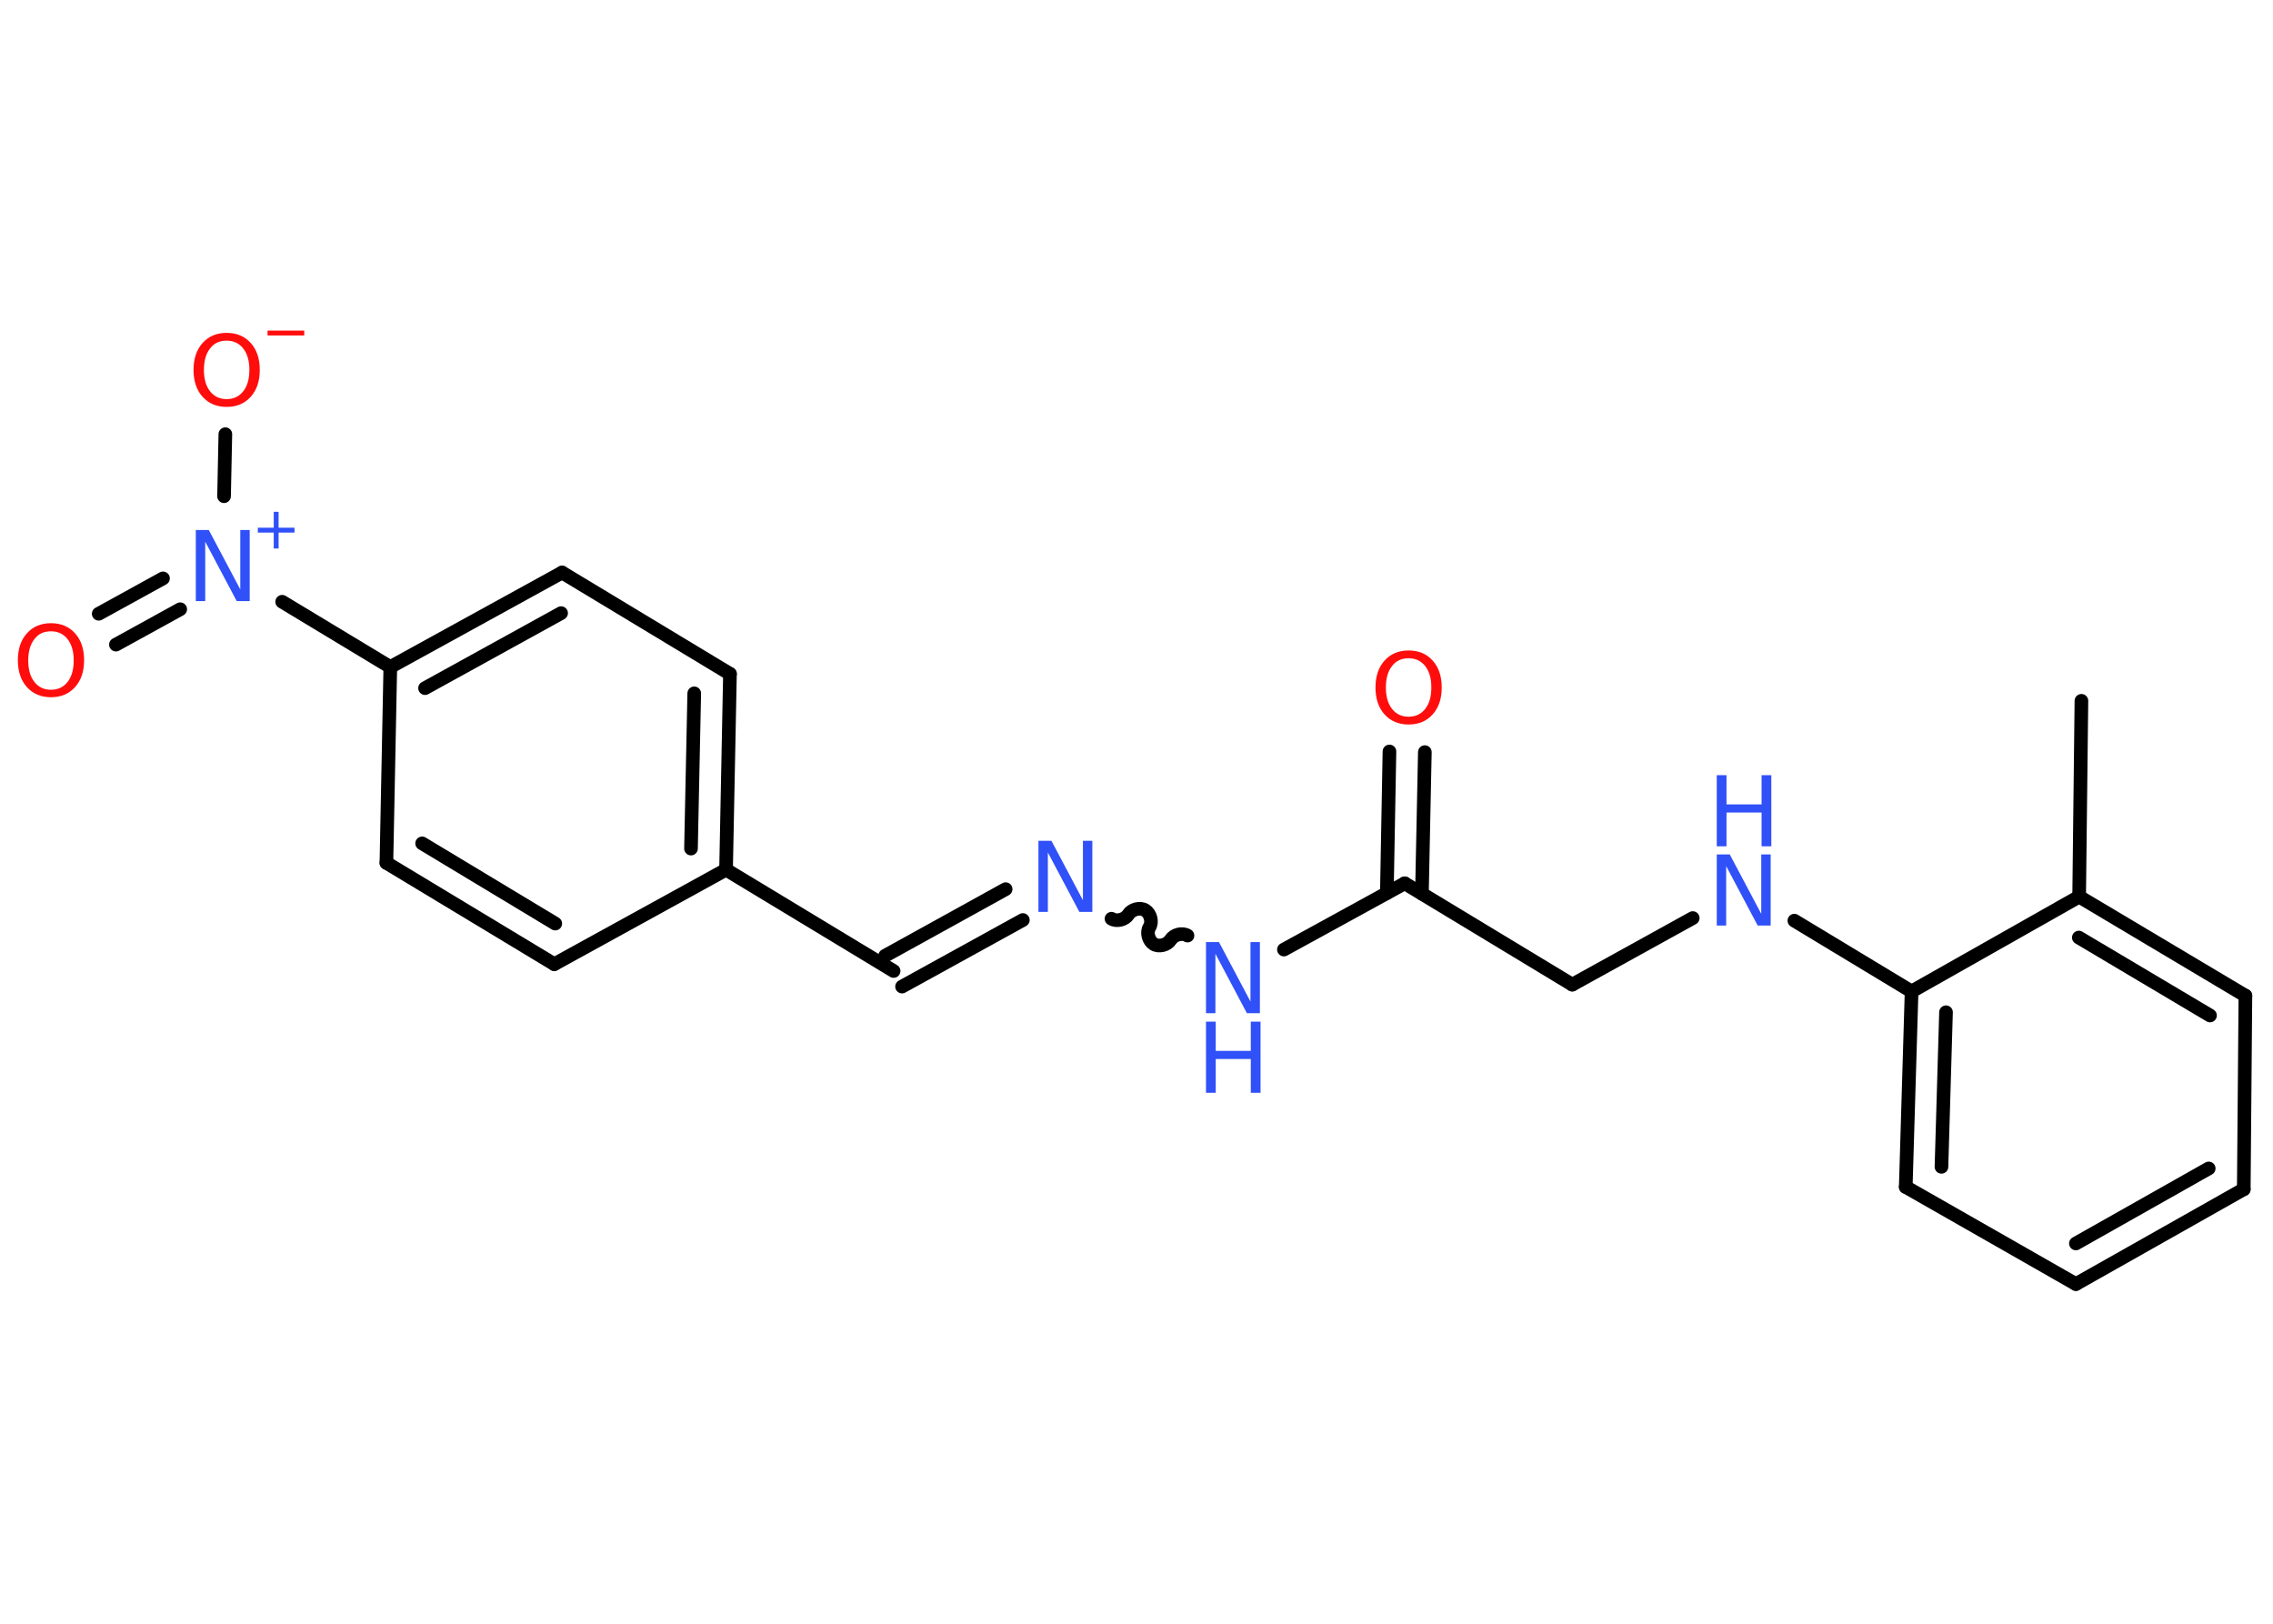 <?xml version='1.0' encoding='UTF-8'?>
<!DOCTYPE svg PUBLIC "-//W3C//DTD SVG 1.1//EN" "http://www.w3.org/Graphics/SVG/1.1/DTD/svg11.dtd">
<svg version='1.2' xmlns='http://www.w3.org/2000/svg' xmlns:xlink='http://www.w3.org/1999/xlink' width='70.0mm' height='50.0mm' viewBox='0 0 70.0 50.0'>
  <desc>Generated by the Chemistry Development Kit (http://github.com/cdk)</desc>
  <g stroke-linecap='round' stroke-linejoin='round' stroke='#000000' stroke-width='.42' fill='#3050F8'>
    <rect x='.0' y='.0' width='70.0' height='50.0' fill='#FFFFFF' stroke='none'/>
    <g id='mol1' class='mol'>
      <line id='mol1bnd1' class='bond' x1='64.1' y1='21.58' x2='64.03' y2='27.61'/>
      <g id='mol1bnd2' class='bond'>
        <line x1='69.15' y1='30.66' x2='64.03' y2='27.61'/>
        <line x1='68.06' y1='31.27' x2='64.02' y2='28.87'/>
      </g>
      <line id='mol1bnd3' class='bond' x1='69.15' y1='30.66' x2='69.1' y2='36.62'/>
      <g id='mol1bnd4' class='bond'>
        <line x1='63.93' y1='39.54' x2='69.1' y2='36.62'/>
        <line x1='63.93' y1='38.29' x2='68.02' y2='35.98'/>
      </g>
      <line id='mol1bnd5' class='bond' x1='63.93' y1='39.54' x2='58.69' y2='36.55'/>
      <g id='mol1bnd6' class='bond'>
        <line x1='58.87' y1='30.53' x2='58.69' y2='36.55'/>
        <line x1='59.93' y1='31.17' x2='59.79' y2='35.93'/>
      </g>
      <line id='mol1bnd7' class='bond' x1='64.03' y1='27.61' x2='58.87' y2='30.53'/>
      <line id='mol1bnd8' class='bond' x1='58.87' y1='30.53' x2='55.26' y2='28.35'/>
      <line id='mol1bnd9' class='bond' x1='52.13' y1='28.27' x2='48.42' y2='30.32'/>
      <line id='mol1bnd10' class='bond' x1='48.42' y1='30.32' x2='43.26' y2='27.2'/>
      <g id='mol1bnd11' class='bond'>
        <line x1='42.71' y1='27.5' x2='42.79' y2='23.14'/>
        <line x1='43.79' y1='27.52' x2='43.88' y2='23.16'/>
      </g>
      <line id='mol1bnd12' class='bond' x1='43.26' y1='27.2' x2='39.54' y2='29.24'/>
      <path id='mol1bnd13' class='bond' d='M34.23 28.29c.16 .1 .42 .03 .52 -.13c.1 -.16 .36 -.23 .52 -.13c.16 .1 .23 .36 .13 .52c-.1 .16 -.03 .42 .13 .52c.16 .1 .42 .03 .52 -.13c.1 -.16 .36 -.23 .52 -.13' fill='none' stroke='#000000' stroke-width='.42'/>
      <g id='mol1bnd14' class='bond'>
        <line x1='31.5' y1='28.33' x2='27.78' y2='30.38'/>
        <line x1='30.97' y1='27.38' x2='27.26' y2='29.43'/>
      </g>
      <line id='mol1bnd15' class='bond' x1='27.52' y1='29.9' x2='22.36' y2='26.78'/>
      <g id='mol1bnd16' class='bond'>
        <line x1='22.36' y1='26.78' x2='22.48' y2='20.75'/>
        <line x1='21.28' y1='26.13' x2='21.38' y2='21.35'/>
      </g>
      <line id='mol1bnd17' class='bond' x1='22.48' y1='20.75' x2='17.31' y2='17.63'/>
      <g id='mol1bnd18' class='bond'>
        <line x1='17.31' y1='17.63' x2='12.02' y2='20.54'/>
        <line x1='17.28' y1='18.88' x2='13.09' y2='21.19'/>
      </g>
      <line id='mol1bnd19' class='bond' x1='12.02' y1='20.54' x2='8.69' y2='18.53'/>
      <g id='mol1bnd20' class='bond'>
        <line x1='5.55' y1='18.76' x2='3.57' y2='19.85'/>
        <line x1='5.02' y1='17.81' x2='3.04' y2='18.9'/>
      </g>
      <line id='mol1bnd21' class='bond' x1='6.9' y1='15.28' x2='6.94' y2='13.37'/>
      <line id='mol1bnd22' class='bond' x1='12.02' y1='20.54' x2='11.9' y2='26.57'/>
      <g id='mol1bnd23' class='bond'>
        <line x1='11.9' y1='26.57' x2='17.07' y2='29.69'/>
        <line x1='13.0' y1='25.97' x2='17.1' y2='28.44'/>
      </g>
      <line id='mol1bnd24' class='bond' x1='22.36' y1='26.78' x2='17.07' y2='29.69'/>
      <g id='mol1atm8' class='atom'>
        <path d='M52.87 26.31h.4l.97 1.83v-1.83h.29v2.19h-.4l-.97 -1.83v1.83h-.29v-2.19z' stroke='none'/>
        <path d='M52.87 23.87h.3v.9h1.08v-.9h.3v2.19h-.3v-1.04h-1.08v1.04h-.3v-2.19z' stroke='none'/>
      </g>
      <path id='mol1atm11' class='atom' d='M43.38 20.27q-.33 .0 -.51 .24q-.19 .24 -.19 .66q.0 .42 .19 .66q.19 .24 .51 .24q.32 .0 .51 -.24q.19 -.24 .19 -.66q.0 -.42 -.19 -.66q-.19 -.24 -.51 -.24zM43.38 20.03q.46 .0 .74 .31q.28 .31 .28 .83q.0 .52 -.28 .83q-.28 .31 -.74 .31q-.46 .0 -.74 -.31q-.28 -.31 -.28 -.83q.0 -.52 .28 -.83q.28 -.31 .74 -.31z' stroke='none' fill='#FF0D0D'/>
      <g id='mol1atm12' class='atom'>
        <path d='M37.14 29.01h.4l.97 1.83v-1.83h.29v2.19h-.4l-.97 -1.83v1.83h-.29v-2.19z' stroke='none'/>
        <path d='M37.14 31.46h.3v.9h1.08v-.9h.3v2.19h-.3v-1.04h-1.08v1.04h-.3v-2.19z' stroke='none'/>
      </g>
      <path id='mol1atm13' class='atom' d='M31.98 25.89h.4l.97 1.83v-1.83h.29v2.19h-.4l-.97 -1.83v1.83h-.29v-2.19z' stroke='none'/>
      <g id='mol1atm19' class='atom'>
        <path d='M6.03 16.32h.4l.97 1.83v-1.83h.29v2.19h-.4l-.97 -1.83v1.83h-.29v-2.19z' stroke='none'/>
        <path d='M8.58 15.76v.49h.49v.15h-.49v.49h-.15v-.49h-.49v-.15h.49v-.49h.15z' stroke='none'/>
      </g>
      <path id='mol1atm20' class='atom' d='M1.57 19.44q-.33 .0 -.51 .24q-.19 .24 -.19 .66q.0 .42 .19 .66q.19 .24 .51 .24q.32 .0 .51 -.24q.19 -.24 .19 -.66q.0 -.42 -.19 -.66q-.19 -.24 -.51 -.24zM1.57 19.19q.46 .0 .74 .31q.28 .31 .28 .83q.0 .52 -.28 .83q-.28 .31 -.74 .31q-.46 .0 -.74 -.31q-.28 -.31 -.28 -.83q.0 -.52 .28 -.83q.28 -.31 .74 -.31z' stroke='none' fill='#FF0D0D'/>
      <g id='mol1atm21' class='atom'>
        <path d='M6.98 10.49q-.33 .0 -.51 .24q-.19 .24 -.19 .66q.0 .42 .19 .66q.19 .24 .51 .24q.32 .0 .51 -.24q.19 -.24 .19 -.66q.0 -.42 -.19 -.66q-.19 -.24 -.51 -.24zM6.98 10.25q.46 .0 .74 .31q.28 .31 .28 .83q.0 .52 -.28 .83q-.28 .31 -.74 .31q-.46 .0 -.74 -.31q-.28 -.31 -.28 -.83q.0 -.52 .28 -.83q.28 -.31 .74 -.31z' stroke='none' fill='#FF0D0D'/>
        <path d='M8.24 10.18h1.13v.15h-1.13v-.15z' stroke='none' fill='#FF0D0D'/>
      </g>
    </g>
  </g>
</svg>
